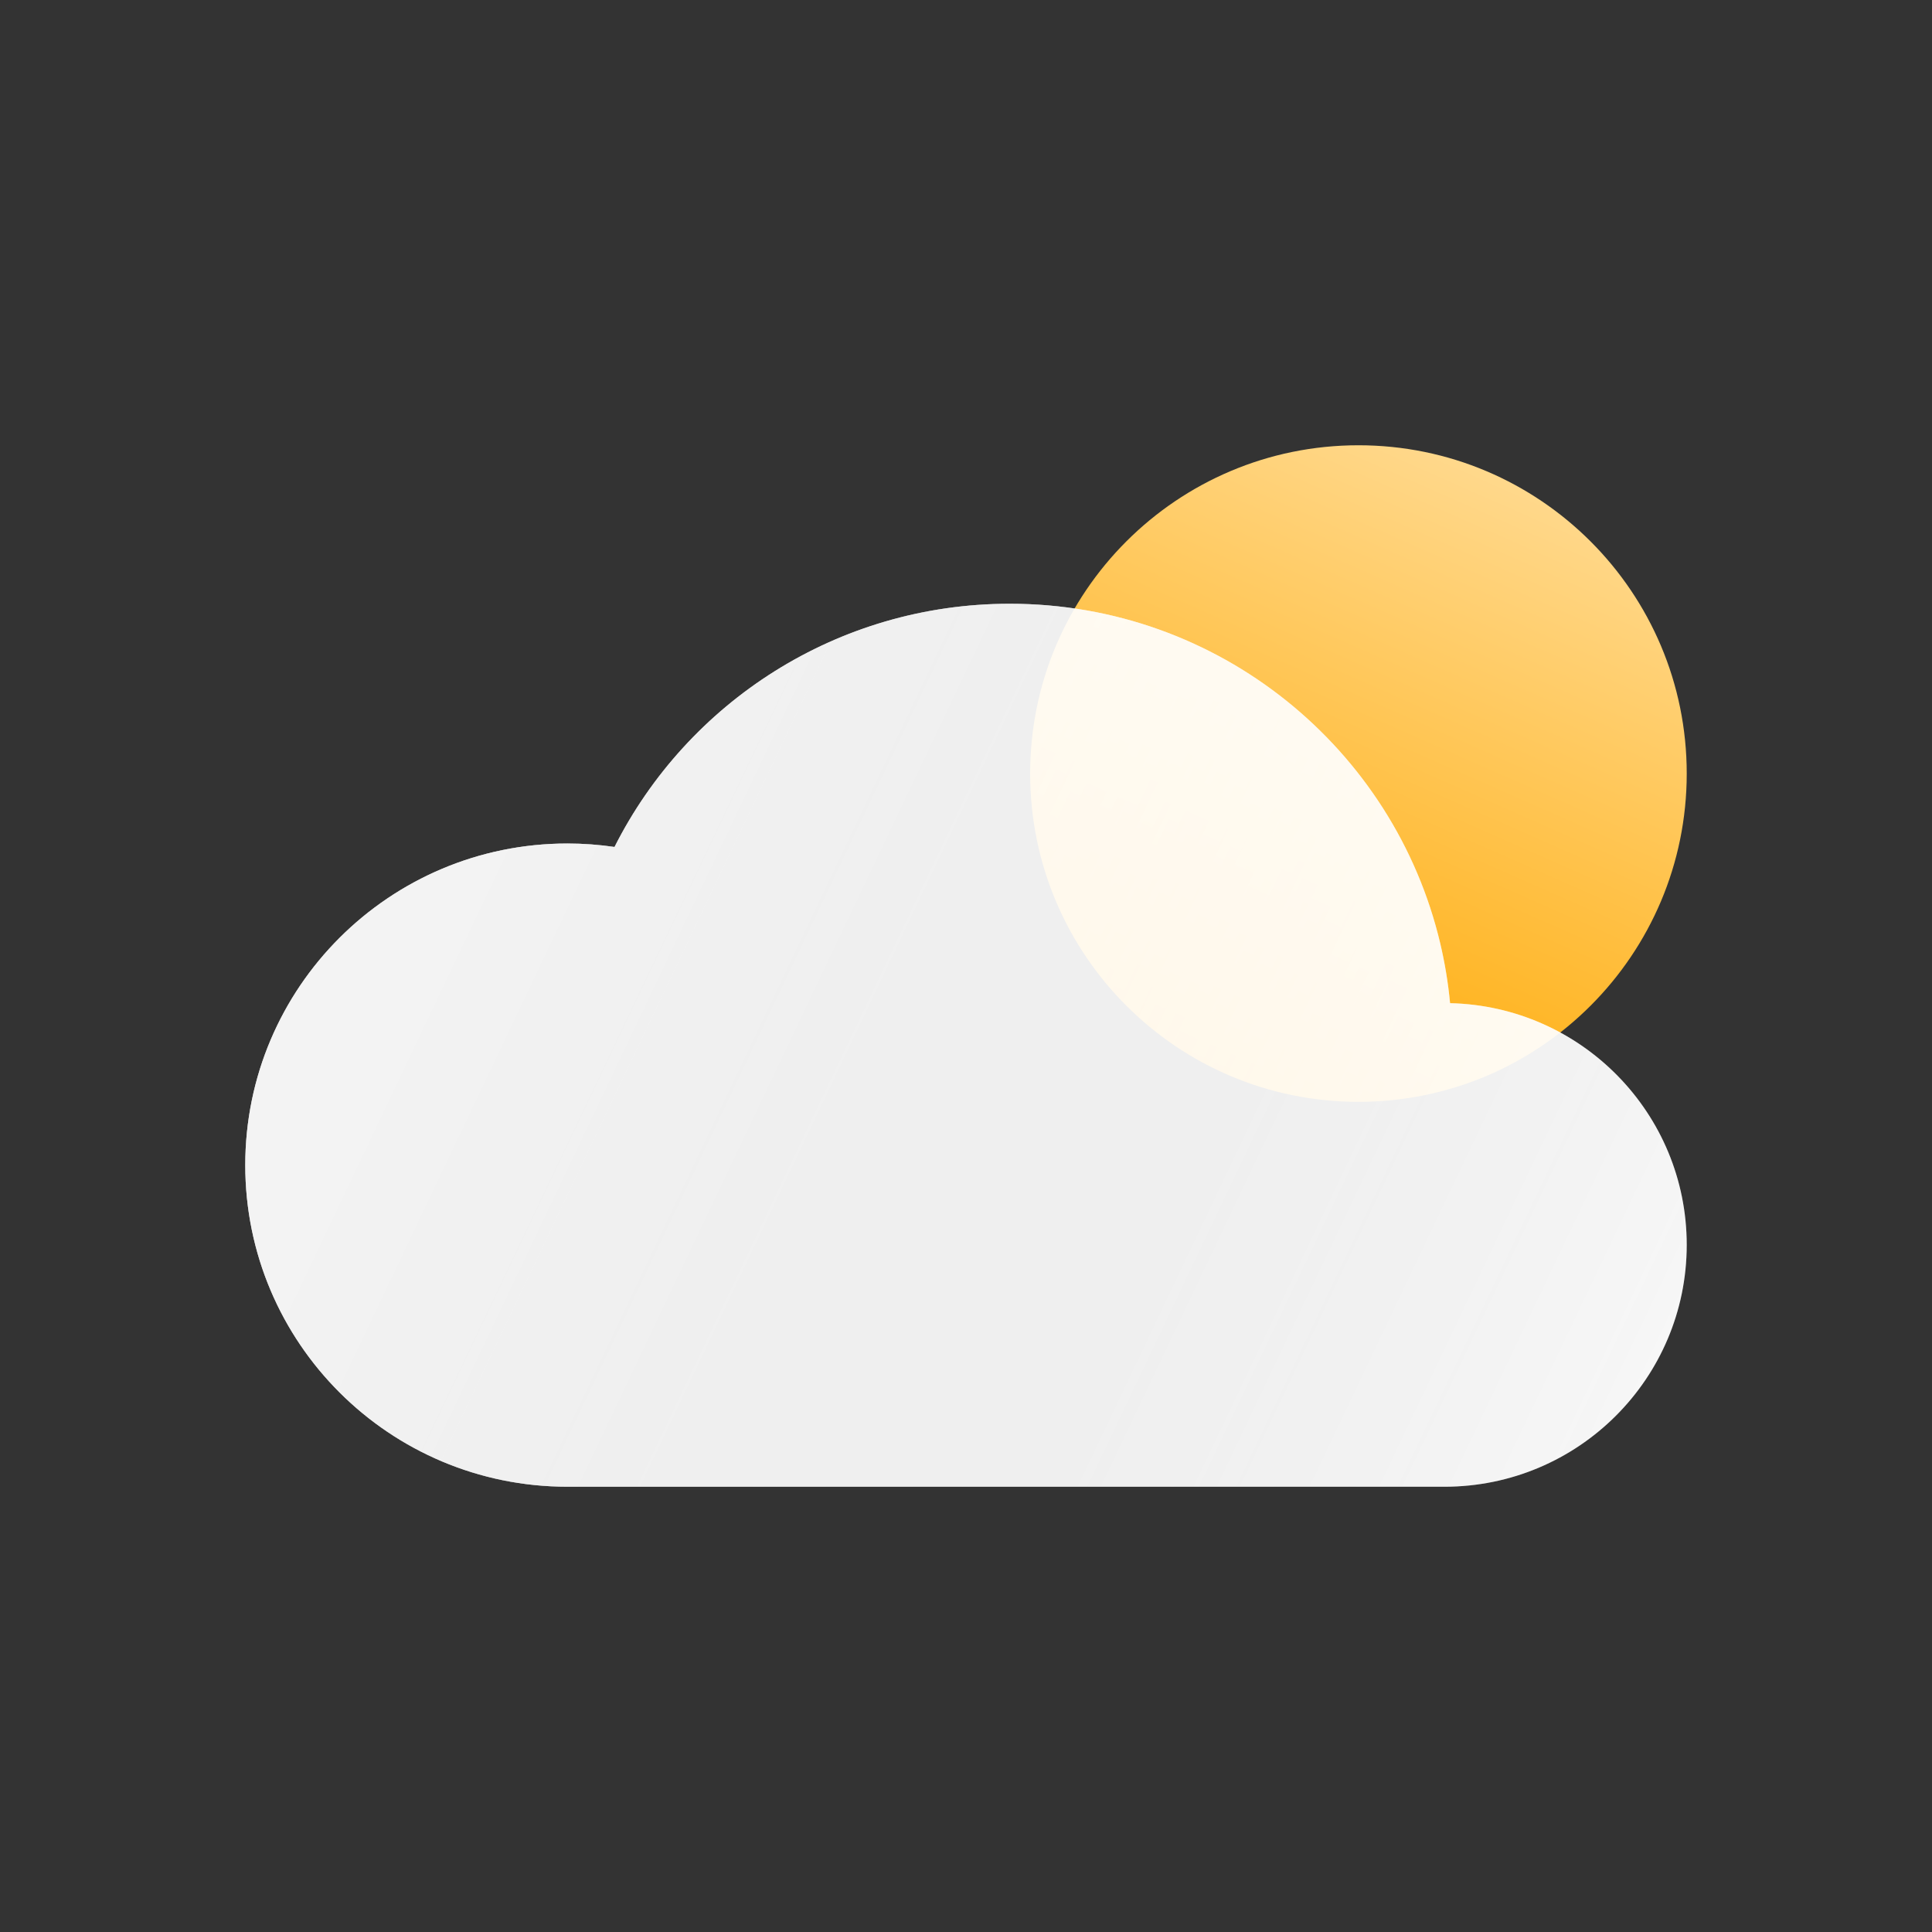 <svg width="520" height="520" viewBox="0 0 520 520" fill="none" xmlns="http://www.w3.org/2000/svg">
<rect x="0" y="0" width="520" height="520" fill="#333333" stroke="none"/>
<path d="M453.985 208.203C453.985 257.003 414.426 296.563 365.626 296.563C316.827 296.563 277.267 257.003 277.267 208.203C277.267 159.404 316.827 119.844 365.626 119.844C414.426 119.844 453.985 159.404 453.985 208.203Z" fill="url(#paint0_linear)"/>
<path d="M453.983 335.063C453.983 371.012 424.786 400.156 388.758 400.156H152.739C104.846 400.156 66.014 361.409 66.014 313.594C66.014 265.792 104.846 227.031 152.739 227.031C157.034 227.031 161.256 227.36 165.396 227.959C184.981 189.139 225.259 162.5 271.788 162.5C328.088 162.5 375.254 201.517 387.645 253.935C388.881 259.169 389.774 264.53 390.287 269.992V270.006C425.592 270.811 453.983 299.625 453.983 335.063V335.063Z" fill="url(#paint1_linear)" fill-opacity="0.8"/>
<path d="M453.983 335.063C453.983 371.012 424.786 400.156 388.758 400.156H152.739C104.846 400.156 66.014 361.409 66.014 313.594C66.014 265.792 104.846 227.031 152.739 227.031C157.034 227.031 161.256 227.36 165.396 227.959C184.981 189.139 225.259 162.5 271.788 162.5C328.088 162.5 375.254 201.517 387.645 253.935C388.881 259.169 389.774 264.53 390.287 269.992V270.006C425.592 270.811 453.983 299.625 453.983 335.063V335.063Z" fill="url(#paint2_linear)" fill-opacity="0.8"/>
<path d="M453.983 335.063C453.983 371.012 424.786 400.156 388.758 400.156H152.739C104.846 400.156 66.014 361.409 66.014 313.594C66.014 265.792 104.846 227.031 152.739 227.031C157.034 227.031 161.256 227.36 165.396 227.959C184.981 189.139 225.259 162.5 271.788 162.5C328.088 162.5 375.254 201.517 387.645 253.935C388.881 259.169 389.774 264.53 390.287 269.992V270.006C425.592 270.811 453.983 299.625 453.983 335.063V335.063Z" fill="url(#paint3_linear)"/>
<defs>
<linearGradient id="paint0_linear" x1="401.22" y1="128.024" x2="326.777" y2="296.543" gradientUnits="userSpaceOnUse">
<stop stop-color="#FFD88B"/>
<stop offset="1" stop-color="#FFA900"/>
</linearGradient>
<linearGradient id="paint1_linear" x1="127.46" y1="204.141" x2="516.686" y2="389.394" gradientUnits="userSpaceOnUse">
<stop stop-color="white" stop-opacity="0.7"/>
<stop offset="1" stop-color="white" stop-opacity="0"/>
</linearGradient>
<linearGradient id="paint2_linear" x1="127.46" y1="204.141" x2="516.686" y2="389.394" gradientUnits="userSpaceOnUse">
<stop stop-color="white" stop-opacity="0.7"/>
<stop offset="1" stop-color="white" stop-opacity="0"/>
</linearGradient>
<linearGradient id="paint3_linear" x1="127.46" y1="204.141" x2="516.686" y2="389.394" gradientUnits="userSpaceOnUse">
<stop stop-color="white" stop-opacity="0.7"/>
<stop offset="1" stop-color="white"/>
</linearGradient>
</defs>
</svg>
